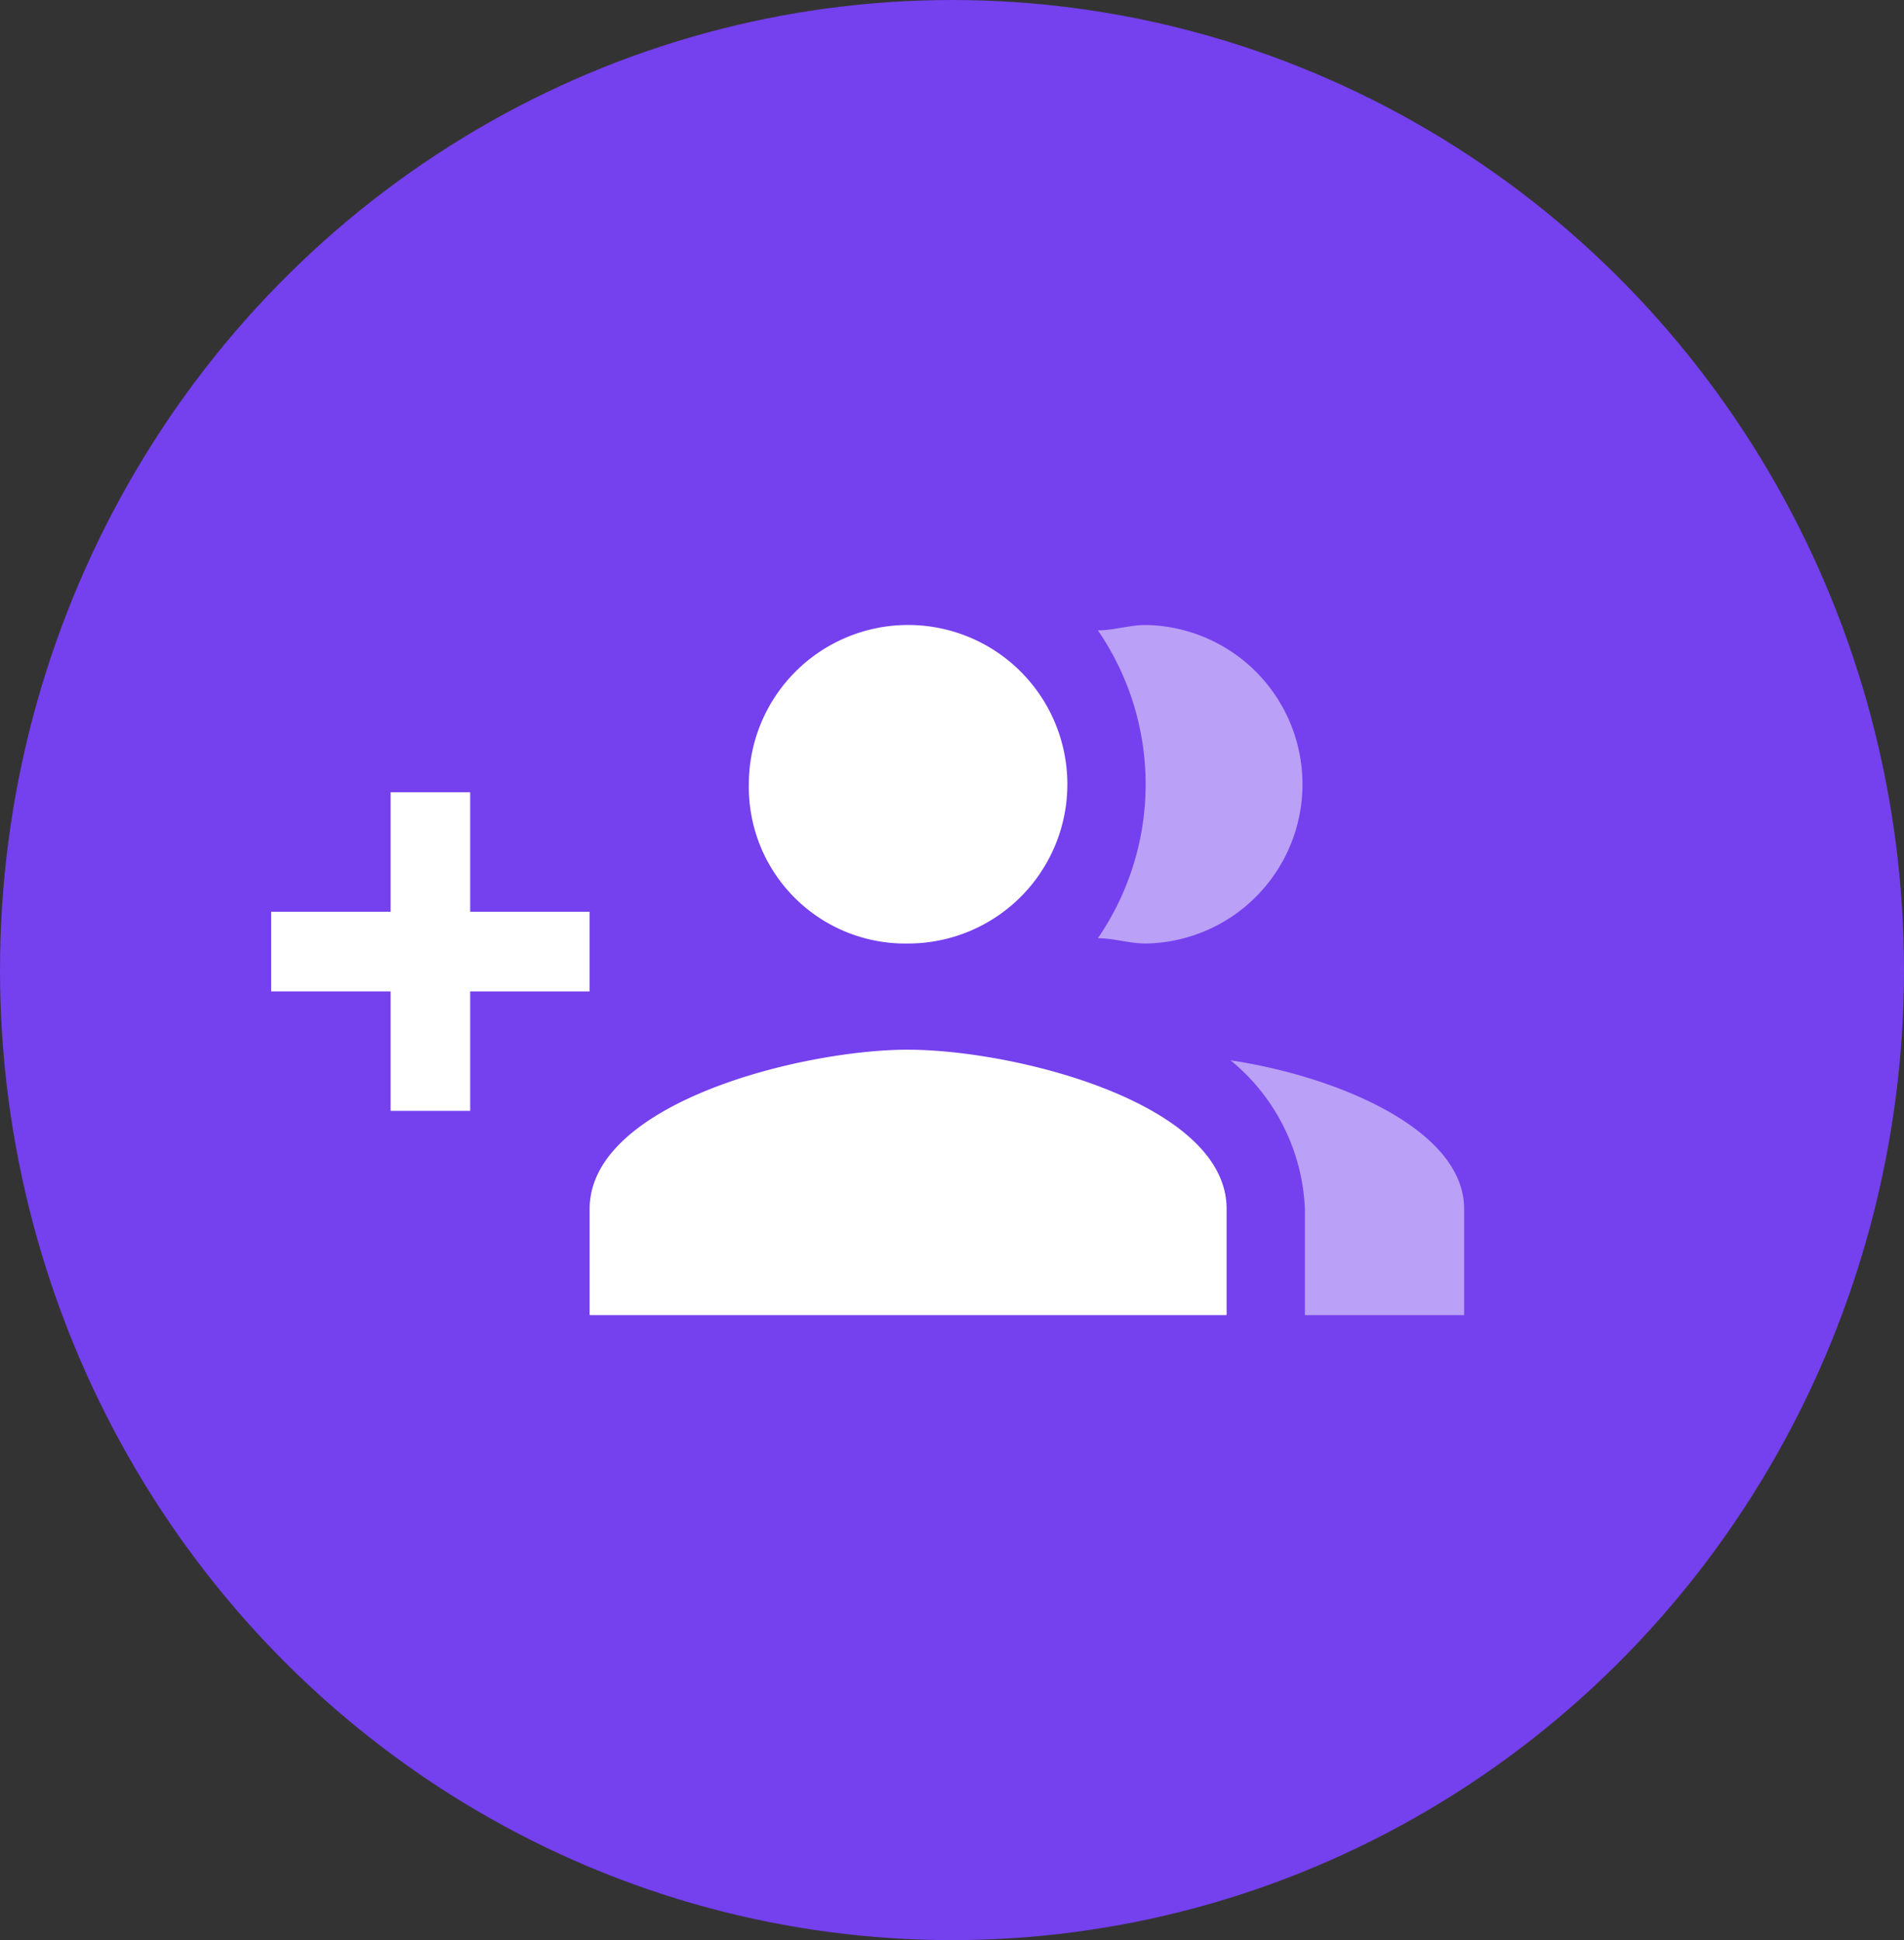 <svg xmlns="http://www.w3.org/2000/svg" width="53" height="54" viewBox="0 0 53 54">
    <rect x="0" y="0" width="53" height="54" fill="#333333" stroke="none"/>
    <defs>
        <style>
            .cls-2{fill:#fff}
        </style>
    </defs>
    <g id="Group_3451" transform="translate(-1304 -251.831)">
        <ellipse id="Ellipse_146" cx="26.5" cy="27" fill="#7540ee" rx="26.5" ry="27" transform="translate(1304 251.831)"/>
        <g id="Group_3382" transform="translate(1311.547 269.227)">
            <path id="Path_9884" d="M22.194 149.115a4.433 4.433 0 1 0-4.433-4.433 4.354 4.354 0 0 0 4.433 4.433zm0 2.955c-2.955 0-8.865 1.478-8.865 4.433v2.955H31.06V156.5c0-2.952-5.911-4.429-8.866-4.429z" class="cls-2" transform="translate(-4.463 -140.25)"/>
            <path id="Path_9886" d="M8.865 147.383H5.541v-3.325H3.325v3.325H0v2.217h3.325v3.325h2.216V149.6h3.324z" class="cls-2" transform="translate(0 -139.402)"/>
            <path id="Path_9885" fill="#fff" d="M33.89 149.115a4.433 4.433 0 0 0 0-8.865c-.443 0-.887.148-1.33.148a7.569 7.569 0 0 1 0 8.57c.44 0 .886.147 1.33.147zm2.364 3.251a5.645 5.645 0 0 1 2.069 4.137v2.955h4.433V156.5c-.001-2.213-3.547-3.691-6.502-4.134z" opacity="0.5" transform="translate(-9.547 -140.25)"/>
        </g>
    </g>
</svg>
